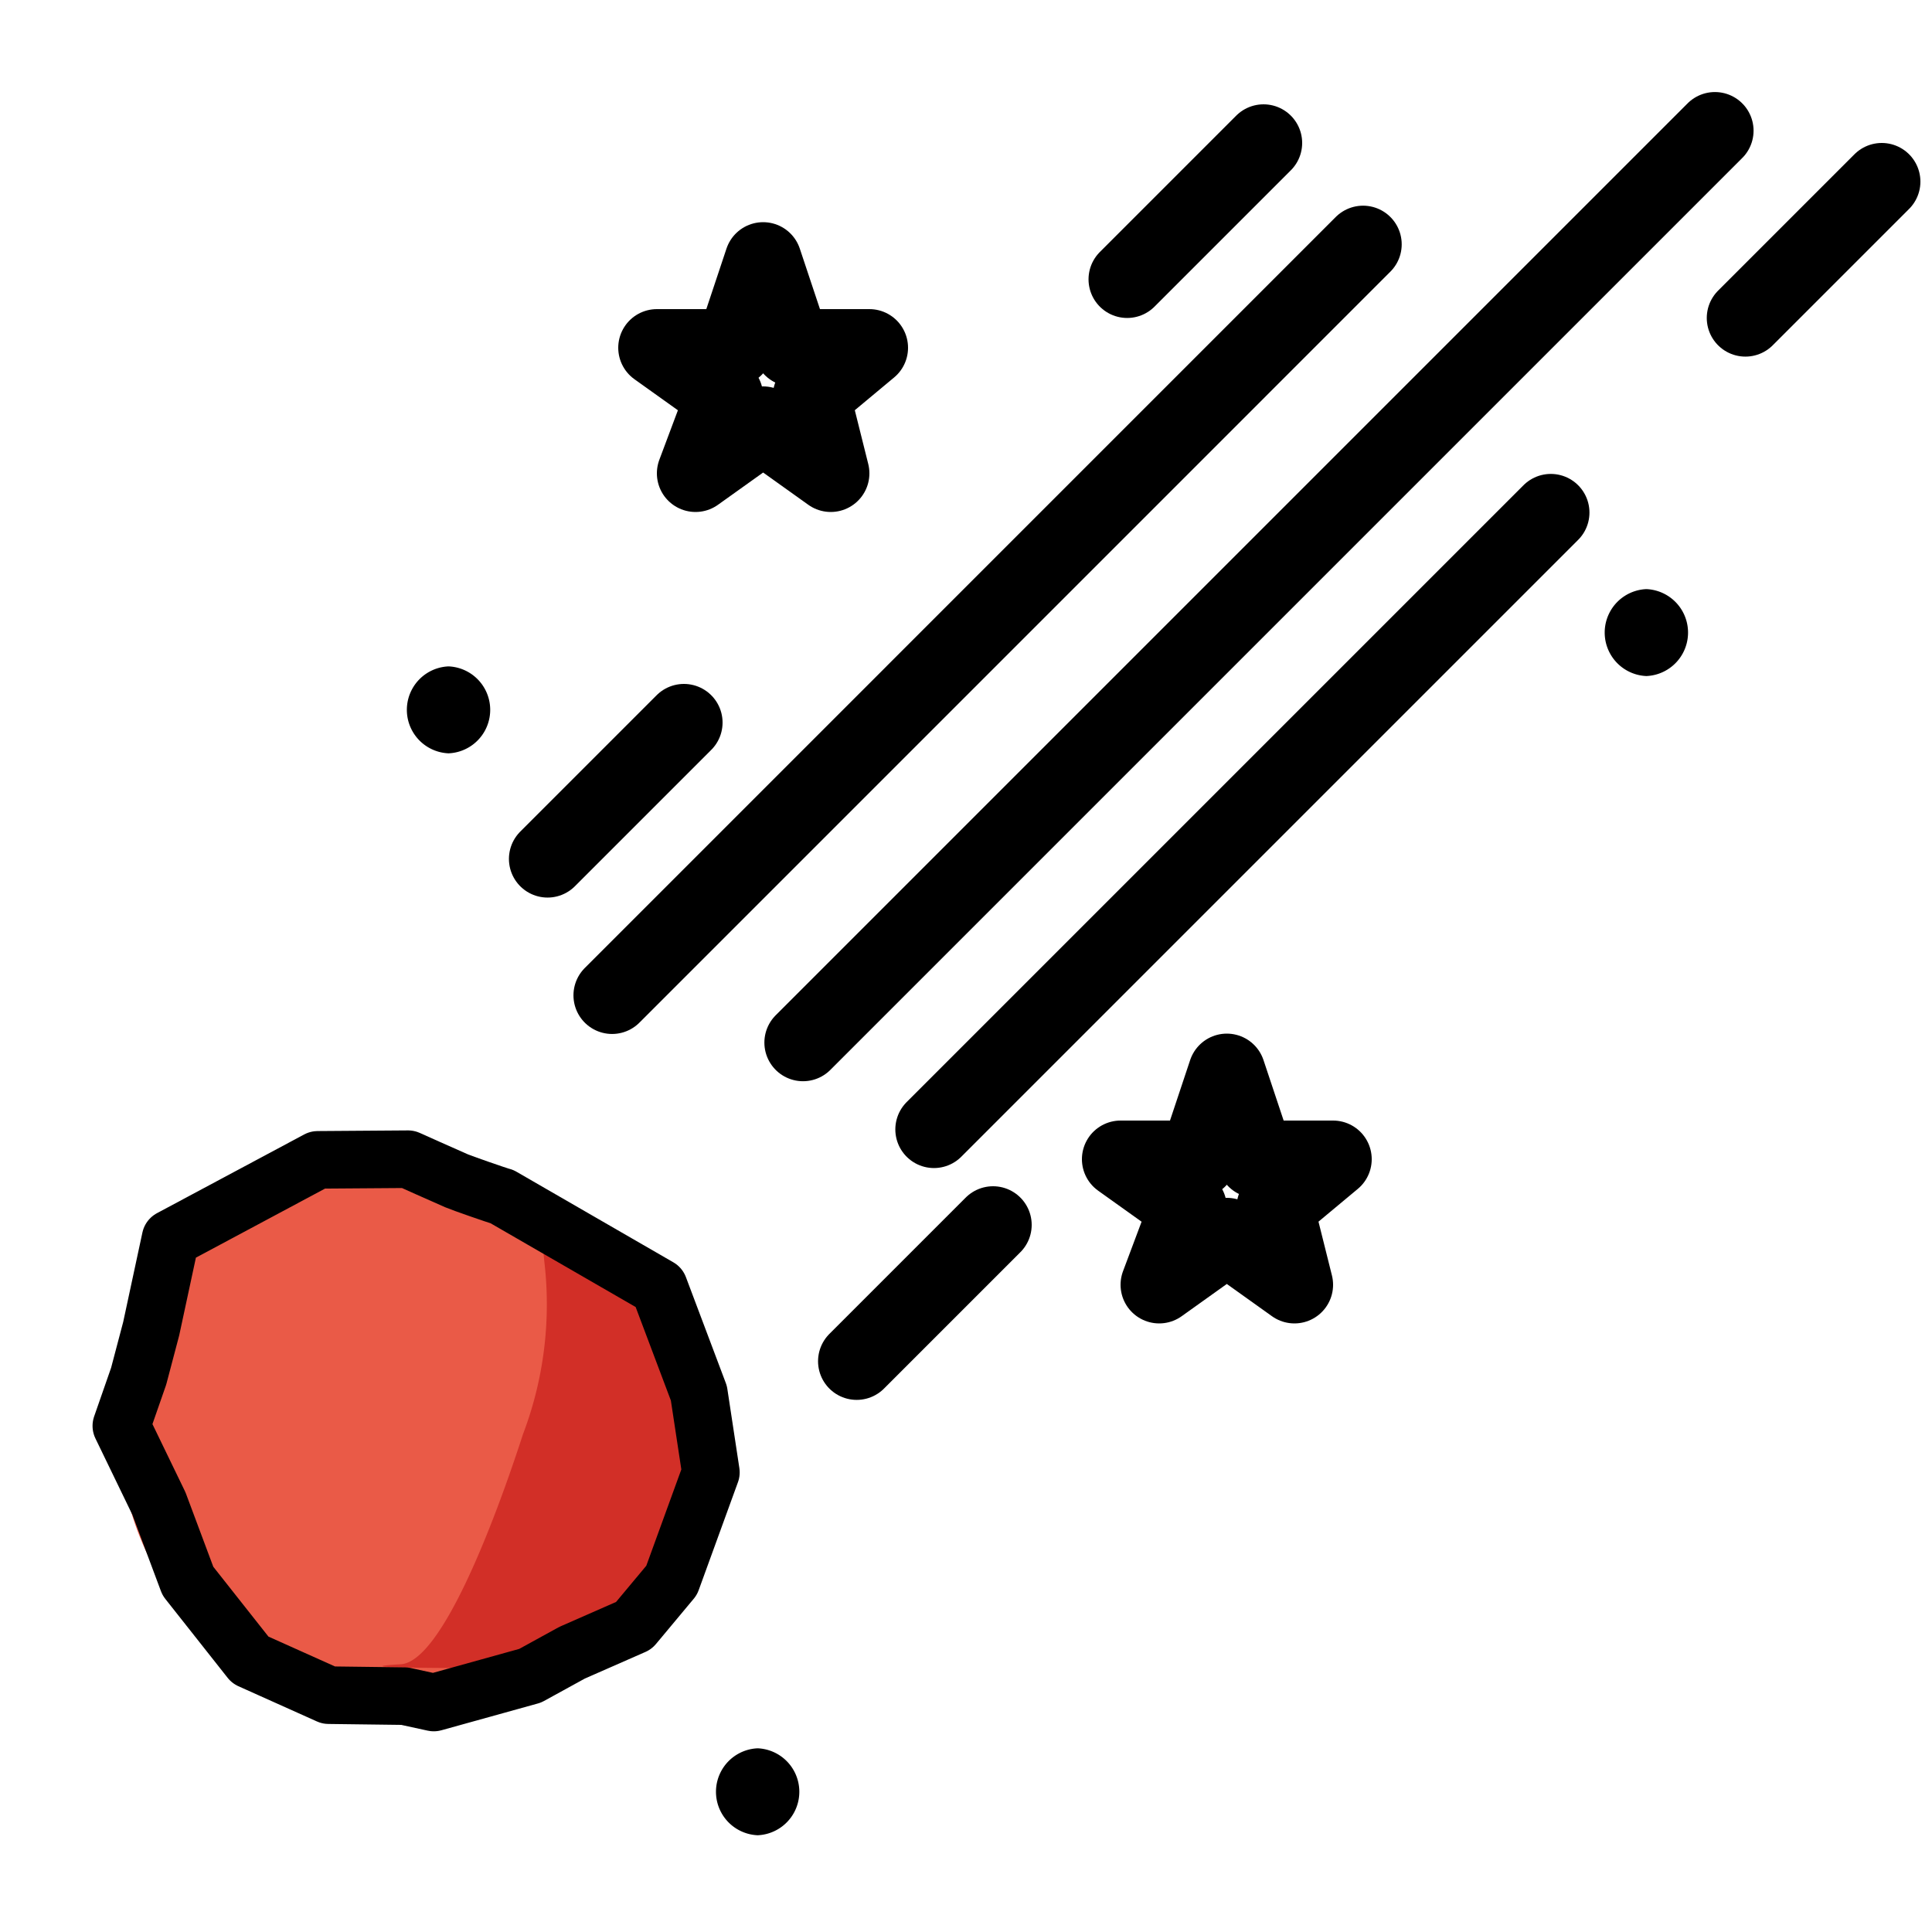 <svg viewBox="11 11 50 50" xmlns="http://www.w3.org/2000/svg">
  <defs>
    <linearGradient id="yellow-gradient" x1="0%" x2="0%" y1="0%" y2="100%">
      <stop offset="0%" style="stop-color:#FDE02F;stop-opacity:1;"/>
      <stop offset="100%" style="stop-color:#F7B209;stop-opacity:1;"/>
    </linearGradient>
  </defs>
  <g id="color">
    <ellipse cx="20.767" cy="48.407" fill="#ea5a47" rx="6.586" ry="7.025" transform="translate(-19.02 13.889) rotate(-25.837)"/>
    <path d="M24.98,42.161c-.036-.035.104,1.5.114,1.547a9.468,9.468,0,0,1-.559,4.409c-.753,2.322-2.116,5.892-3.164,5.954-2.231.133,4.166.094,4.166.094s.438-.096.878-.878c.178-.317,1.24-.198,1.418-.813.172-.592.443-.484.702-.741.674-.667.544-.578.514-1.081-.042-.696,0-4.391,0-4.391Z" fill="#d22f27"/>
  </g>
  <g id="line">
    <path d="M28.054,44.314l1.033,2.742.311,2.049-1.016,2.793L27.404,53.07l-1.6.703-1.083.595-2.495.693-.757-.165-1.963-.025-2.03-.911-1.613-2.042-.749-2.004-.974-2.012.448-1.285.325-1.231.501-2.332,3.809-2.037L21.56,41s.936.421,1.258.56c.112.049,1.054.38,1.173.408Z" fill="none" stroke="#000000" stroke-linecap="round" stroke-linejoin="round" stroke-width="1.49"/>
    <line fill="none" stroke="#000000" stroke-linecap="round" stroke-linejoin="round" stroke-width="2" x1="26.841" x2="46.276" y1="36.759" y2="17.323"/>
    <line fill="none" stroke="#000000" stroke-linecap="round" stroke-linejoin="round" stroke-width="2" x1="31.782" x2="55.382" y1="37.982" y2="14.382"/>
    <line fill="none" stroke="#000000" stroke-linecap="round" stroke-linejoin="round" stroke-width="2" x1="35.171" x2="51.135" y1="40.229" y2="24.265"/>
    <line fill="none" stroke="#000000" stroke-linecap="round" stroke-linejoin="round" stroke-width="2" x1="40.171" x2="43.7" y1="18.229" y2="14.7"/>
    <line fill="none" stroke="#000000" stroke-linecap="round" stroke-linejoin="round" stroke-width="2" x1="25.171" x2="28.7" y1="33.229" y2="29.7"/>
    <line fill="none" stroke="#000000" stroke-linecap="round" stroke-linejoin="round" stroke-width="2" x1="33.171" x2="36.7" y1="46.229" y2="42.7"/>
    <line fill="none" stroke="#000000" stroke-linecap="round" stroke-linejoin="round" stroke-width="2" x1="56.171" x2="59.7" y1="19.229" y2="15.7"/>
    <path d="M22.608,30.496a1.126,1.126,0,0,0,0-2.25,1.126,1.126,0,0,0,0,2.25Z" fill="#000000"/>
    <path d="M30.608,58.496a1.126,1.126,0,0,0,0-2.25,1.126,1.126,0,0,0,0,2.25Z" fill="#000000"/>
    <polygon fill="none" points="40 41 42 41 42.75 38.75 43.5 41 45.5 41 44 42.25 44.5 44.25 42.75 43 41 44.25 41.75 42.25 40 41" stroke="#000000" stroke-linecap="round" stroke-linejoin="round" stroke-width="2"/>
    <polygon fill="none" points="28 20 30 20 30.75 17.75 31.5 20 33.5 20 32 21.25 32.5 23.25 30.75 22 29 23.25 29.75 21.25 28 20" stroke="#000000" stroke-linecap="round" stroke-linejoin="round" stroke-width="2"/>
    <path d="M53.608,28.496a1.126,1.126,0,0,0,0-2.25,1.126,1.126,0,0,0,0,2.25Z" fill="#000000"/>
  </g>
</svg>